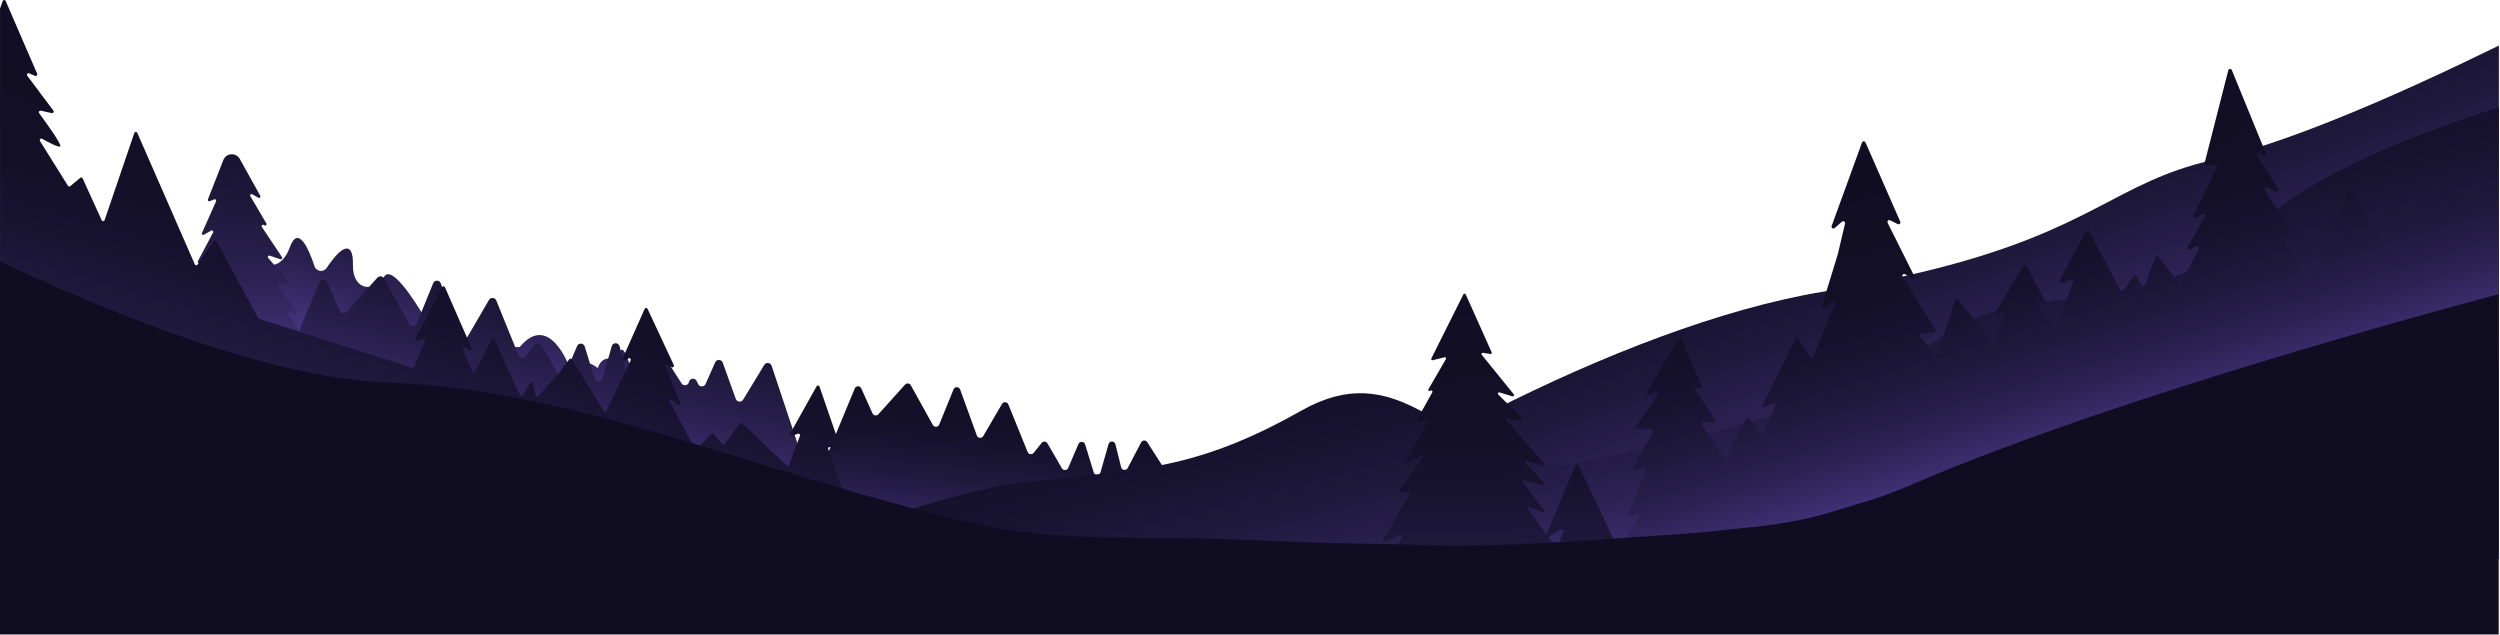 <svg width="1921" height="488" viewBox="0 0 1921 488" fill="none" xmlns="http://www.w3.org/2000/svg">
<path d="M485.631 285.728C481.241 270.528 476.561 260.458 474.751 277.818C474.751 277.818 463.911 270.038 459.251 282.858C459.251 282.858 450.231 273.598 437.681 282.278C437.681 282.278 422.211 239.078 399.371 266.648L384.391 266.758C384.391 266.758 378.111 231.168 369.641 248.588C361.171 266.008 357.711 267.308 353.801 256.928C350.631 248.508 345.641 236.628 338.111 245.098C334.811 248.818 328.861 248.298 326.331 244.028C317.321 228.818 300.851 203.688 295.191 212.568C287.241 225.048 270.781 223.338 271.191 203.418C271.541 186.098 263.741 186.788 251.031 205.818C248.591 209.468 243.051 208.718 241.671 204.558C237.211 191.138 229.081 172.418 222.671 190.058C213.351 215.708 189.861 201.618 185.671 177.898C181.481 154.168 177.511 160.408 159.101 193.438C140.691 226.468 114.781 283.668 114.781 283.668L464.281 346.618C483.551 332.878 492.201 308.478 485.631 285.748V285.728Z" fill="url(#paint0_linear_12571_615)"/>
<path d="M144.06 241.948C143.27 241.768 142.95 240.818 143.48 240.198C147.94 235.048 163.6 216.948 162.17 218.378C161.03 219.518 155.2 222.218 151.66 223.798C150.74 224.208 149.81 223.238 150.26 222.328L160.85 201.148C161.3 200.248 160.38 199.278 159.46 199.678L153.38 202.278C152.45 202.678 151.53 201.678 152 200.788L163.73 178.638C164.23 177.688 163.18 176.668 162.24 177.198L156.73 180.348C155.83 180.868 154.79 179.928 155.21 178.978L166.04 154.618C166.43 153.738 165.55 152.818 164.66 153.178L161.16 154.578C160.28 154.928 159.41 154.058 159.76 153.188L171.63 122.968C173.79 117.468 181.38 116.968 184.25 122.128L200 150.478C200.53 151.428 199.47 152.478 198.52 151.938L193.8 149.238C192.84 148.688 191.78 149.768 192.34 150.718L204.69 171.708C205.26 172.668 204.16 173.748 203.21 173.178L202.67 172.858C201.68 172.268 200.58 173.428 201.22 174.378L216.68 197.568C217.25 198.418 216.42 199.508 215.44 199.188L207.22 196.448C206.18 196.098 205.35 197.338 206.06 198.168L221.52 216.208C222.17 216.958 221.53 218.118 220.55 217.978L214.23 217.078C213.3 216.948 212.66 217.978 213.19 218.758L227.63 239.768C228.26 240.688 227.26 241.838 226.26 241.338L223.38 239.898C222.42 239.418 221.42 240.488 221.97 241.418L233.65 260.888C234.14 261.708 233.41 262.708 232.48 262.488L144.03 241.958L144.06 241.948Z" fill="url(#paint1_linear_12571_615)"/>
<path d="M220.163 277.788L245.453 216.798C246.503 214.268 250.073 214.208 251.193 216.708L261.143 238.828C262.073 240.888 264.813 241.318 266.323 239.638L289.973 213.368C291.413 211.768 293.993 212.068 295.033 213.938L314.553 249.078C315.833 251.378 319.193 251.168 320.183 248.738L332.863 217.618C333.943 214.968 337.723 215.038 338.703 217.728L353.503 258.438C354.413 260.928 357.813 261.238 359.143 258.948L375.743 230.488C377.053 228.248 380.363 228.478 381.343 230.888L398.453 273.008C399.353 275.218 402.303 275.648 403.793 273.788L410.843 264.978C412.213 263.258 414.893 263.458 415.993 265.368L428.773 287.448C430.063 289.678 433.343 289.478 434.353 287.108L443.433 265.928C444.583 263.248 448.443 263.458 449.303 266.238L456.933 291.038C457.853 294.018 462.073 293.968 462.933 290.978L470.063 266.018C470.943 262.938 475.333 263.008 476.103 266.118L481.203 286.528C481.903 289.318 485.673 289.768 487.013 287.218L498.903 264.518C500.013 262.388 503.013 262.258 504.313 264.288L523.703 294.588C525.223 296.958 528.853 296.278 529.403 293.518C529.983 290.598 533.933 290.068 535.273 292.728L536.503 295.188C537.683 297.548 541.083 297.478 542.163 295.058L549.543 278.448C550.693 275.868 554.393 276.008 555.343 278.658L565.383 306.548C566.273 309.018 569.633 309.358 571.003 307.118L587.263 280.408C588.643 278.128 592.063 278.518 592.903 281.048L633.803 403.748C634.553 405.988 632.643 408.218 630.313 407.818L206.993 336.458C205.153 336.148 203.993 334.308 204.503 332.518L220.043 278.138C220.073 278.018 220.113 277.908 220.163 277.798V277.788Z" fill="url(#paint2_linear_12571_615)"/>
<path d="M634.839 351.458L656.799 298.498C657.709 296.298 660.809 296.258 661.789 298.428L670.429 317.628C671.239 319.418 673.609 319.788 674.929 318.328L695.459 295.518C696.709 294.128 698.949 294.388 699.849 296.018L716.799 326.528C717.909 328.518 720.829 328.348 721.689 326.238L732.699 299.218C733.639 296.918 736.919 296.978 737.769 299.318L750.619 334.658C751.409 336.818 754.359 337.088 755.519 335.098L769.929 310.388C771.069 308.438 773.939 308.648 774.789 310.738L789.639 347.308C790.419 349.228 792.979 349.598 794.279 347.978L800.399 340.328C801.589 338.838 803.909 339.008 804.869 340.668L815.969 359.838C817.089 361.768 819.939 361.598 820.819 359.548L828.699 341.158C829.699 338.838 833.049 339.008 833.789 341.428L840.409 362.958C841.209 365.538 844.879 365.508 845.619 362.908L851.809 341.238C852.569 338.568 856.379 338.628 857.059 341.328L861.489 359.048C862.099 361.468 865.369 361.858 866.529 359.648L876.849 339.938C877.819 338.088 880.419 337.978 881.539 339.738L898.369 366.038C899.689 368.098 902.839 367.508 903.319 365.108C903.829 362.568 907.259 362.108 908.409 364.428L909.479 366.568C910.509 368.618 913.459 368.558 914.389 366.458L920.799 352.038C921.789 349.798 925.009 349.918 925.839 352.218L934.559 376.428C935.329 378.578 938.249 378.868 939.439 376.918L953.559 353.728C954.759 351.748 957.729 352.088 958.459 354.278C962.453 366.26 991.759 425.296 990 425H621.24C619.64 424.73 620.789 400.518 621.239 398.968L634.729 351.748C634.759 351.648 634.789 351.548 634.829 351.458H634.839Z" fill="url(#paint3_linear_12571_615)"/>
<path d="M0 425.238L0.02 6.598L2.13 0.688C2.59 -0.252 3.95 -0.222 4.36 0.738L4.72 1.598L6.61 5.938L11 16.078L18.96 34.508L28.56 56.678C29.01 57.708 27.96 58.728 26.95 58.298L22.42 56.348C21.26 55.848 20.2 57.208 20.96 58.218L41.03 84.988C41.71 85.898 40.88 87.158 39.77 86.908L31.33 85.038C30.22 84.788 29.41 86.048 30.07 86.958C35.03 93.708 47.66 111.118 46.32 112.458C45.21 113.568 37.4 109.458 32.37 106.648C31.26 106.018 30.05 107.278 30.73 108.368L52.19 142.708C52.59 143.338 53.45 143.468 54.01 143.008L61.62 136.658C62.25 136.148 63.19 136.358 63.52 137.108L78.13 169.228C78.58 170.238 80.05 170.168 80.4 169.108L103.2 102.218C103.56 101.158 105.04 101.088 105.5 102.118L149.68 203.108C150.06 203.988 151.27 204.098 151.81 203.318L152.52 202.278L164.3 185.248C164.83 184.508 165.95 184.568 166.39 185.368L198.31 244.408C198.46 244.688 198.71 244.888 199.01 244.988L229.66 254.768L230.07 254.898L234.82 256.418L235.43 256.618L316.63 282.548C317.23 282.748 317.87 282.448 318.14 281.868L326.55 262.238C326.96 261.258 326.04 260.248 325.03 260.588L320.58 262.078C319.52 262.428 318.59 261.338 319.09 260.358L321.13 256.418L337.12 225.588L339.68 220.638C339.68 220.638 339.71 220.588 339.73 220.568C340.23 219.728 341.5 219.788 341.9 220.698L342.71 222.568L357.54 256.408L358.81 259.358L362.37 267.468C362.85 268.598 361.58 269.668 360.55 268.988L357.37 266.858C356.36 266.198 355.09 267.208 355.53 268.328C357.98 274.448 362.81 286.198 364.04 286.198C365.4 286.198 374.52 267.348 377.77 260.518C378.22 259.558 379.57 259.588 380 260.548C384.14 270.158 399.01 304.398 400.44 304.398C401.58 304.398 405.11 298.058 407.18 294.158C407.71 293.148 409.2 293.368 409.45 294.468L411.52 303.738C411.74 304.718 412.96 305.048 413.62 304.298L428.55 287.898C428.55 287.898 428.6 287.828 428.62 287.798L428.84 287.518L437.45 276.048C437.88 275.468 438.67 275.398 439.19 275.828C439.31 275.908 439.39 276.008 439.47 276.138L463.83 315.708C464.34 316.538 465.55 316.488 465.98 315.608L480.81 284.808L484.57 276.978C485.12 275.848 483.83 274.748 482.78 275.418L480.12 277.208C479.72 277.468 479.29 277.468 478.93 277.308C478.37 277.048 478.02 276.378 478.32 275.688L478.45 275.388L481.35 268.898V268.878L486.89 256.388L495.36 237.338C495.79 236.378 497.15 236.358 497.59 237.318L506.49 256.378L507.27 258.048L517.76 280.538C518.29 281.668 517 282.768 515.97 282.078L515.57 281.818L513.02 280.118C512.01 279.458 510.74 280.478 511.2 281.608L517.17 296.218L522.6 309.488C523.1 310.698 521.62 311.738 520.65 310.878L516.45 307.188C515.41 306.298 513.9 307.488 514.55 308.698L530.27 337.868L532.37 341.758L533.73 344.288C534.11 345.018 535.09 345.168 535.68 344.568L546.8 333.448C547.3 332.948 548.14 332.988 548.6 333.528L550.69 336.048L553.67 339.618L555.01 341.228C555.52 341.838 556.48 341.808 556.95 341.158L557.84 339.918L563.65 331.938L568.43 325.368C568.88 324.758 569.74 324.688 570.27 325.198L573.91 328.658L575.23 329.928L577.35 331.948L596.74 350.448L597.15 350.848L604.32 357.678C604.95 358.288 606.01 358.058 606.31 357.228L612.66 340.268L614.68 334.908C614.93 334.258 614.6 333.618 614.07 333.368C613.81 333.218 613.47 333.188 613.14 333.298L610.62 334.138L608.67 334.788C607.61 335.148 606.67 334.008 607.21 333.038L609.11 329.648L617.68 314.338L627.48 296.828C627.61 296.568 627.83 296.398 628.06 296.298C628.67 296.038 629.47 296.298 629.71 297.028L630.09 298.158L633.8 308.928L634.96 312.288L635.84 314.838L646.13 344.778C646.48 345.788 645.45 346.718 644.48 346.298L638.04 343.538C637.05 343.128 636.04 344.088 636.4 345.098L650.25 383.588C650.3 383.718 650.38 383.868 650.48 383.988L655.86 390.098L670.65 406.848C671.23 407.506 684.694 425.081 681.5 425.238H0Z" fill="url(#paint4_linear_12571_615)"/>
<path d="M1787.18 94.59C1834.16 76.14 1882.49 53.44 1920.15 35V429.64H1190.15L1189.97 429.91L1189.8 429.64H962.977C964.487 428.44 966.007 427.24 967.567 426.02C970.237 423.93 972.987 421.83 975.847 419.69C980.607 416.09 985.597 412.43 990.777 408.71C995.157 405.59 999.667 402.42 1004.31 399.24C1007.71 396.9 1011.19 394.55 1014.74 392.17C1037.01 377.32 1061.89 361.98 1088.49 346.88C1091.59 345.12 1094.71 343.35 1097.86 341.6C1111.79 333.83 1126.14 326.14 1140.8 318.62C1142.19 317.91 1143.59 317.19 1144.98 316.48C1145.53 316.21 1146.07 315.92 1146.62 315.65C1230.24 273.27 1322.84 236.96 1401.07 224.09C1407.31 223.07 1413.38 222.02 1419.25 220.98C1427.28 219.54 1434.97 218.08 1442.35 216.61C1457.64 213.53 1471.62 210.4 1484.46 207.18C1484.49 207.17 1484.51 207.17 1484.54 207.16C1484.56 207.16 1484.59 207.15 1484.61 207.15C1484.63 207.15 1484.66 207.14 1484.68 207.14C1608.11 176.27 1625.81 140.07 1699.59 123.11C1701.48 122.67 1703.39 122.22 1705.33 121.73H1705.35C1730.29 115.56 1758.49 105.87 1787.19 94.59H1787.18Z" fill="url(#paint5_linear_12571_615)"/>
<path d="M1920.15 82.36V429.54H1190.6L1190.42 429.92L1190.25 429.54H583C633.73 411.78 685.21 394.79 725.72 383.67H725.74C735.72 380.92 745.03 378.56 753.48 376.6H753.5C756.14 375.99 758.69 375.43 761.16 374.91C768.14 373.44 774.4 372.33 779.87 371.62C803.97 368.51 824.7 366.59 843.84 364.47C881.2 360.37 912.54 355.52 951.04 339.65C962.36 334.98 974.29 329.37 987.19 322.54C991.45 320.29 995.82 317.89 1000.3 315.36C1036.48 294.91 1063.38 301.13 1089 314.27C1090.36 314.97 1091.72 315.68 1093.08 316.42C1118.04 329.92 1142.17 349.02 1172.98 355.18C1176.21 355.84 1179.51 356.34 1182.91 356.67H1182.96C1184.4 356.82 1185.86 356.93 1187.35 357.02C1195.72 357.5 1204.59 356.95 1214.1 355.08C1229.53 352.05 1245.74 348.71 1262.33 345.02C1278.29 341.46 1294.62 337.57 1310.94 333.34C1319.66 331.07 1328.39 328.71 1337.06 326.24C1337.72 326.06 1338.37 325.86 1339.03 325.68H1339.05C1340.91 325.15 1342.76 324.6 1344.62 324.06H1344.64C1349.88 322.52 1355.1 320.95 1360.29 319.33C1406.18 305.03 1449.13 287.59 1480.72 266.38C1484.27 264 1487.66 261.58 1490.9 259.12C1491.63 258.57 1492.36 258.03 1493.09 257.51C1500.15 252.4 1507.61 248.38 1515.43 245.12C1521.38 242.65 1527.53 240.64 1533.86 238.93C1545.63 235.77 1558.01 233.72 1570.84 231.96C1576.46 231.18 1582.14 230.47 1587.93 229.74C1601.22 228.05 1614.91 226.3 1628.85 223.65C1629.94 223.43 1631.04 223.22 1632.15 223C1636.48 222.12 1640.83 221.16 1645.21 220.07C1646.12 219.84 1647.03 219.61 1647.94 219.38C1655.12 217.53 1662.34 215.33 1669.59 212.68C1673.3 211.32 1677.02 209.85 1680.74 208.26H1680.76C1700.38 199.8 1720.11 187.69 1739.51 169.75C1742.54 166.95 1745.79 164.19 1749.24 161.46C1788.95 129.99 1855.23 103.16 1920.17 82.38L1920.15 82.36Z" fill="url(#paint6_linear_12571_615)"/>
<path d="M1229.18 391.8L1240.71 416.08H1198.08L1201.04 409.54L1201.42 408.71C1202 407.42 1200.58 406.15 1199.37 406.87L1197.53 407.98L1194.9 409.55L1190.55 412.16C1189.36 412.87 1187.95 411.65 1188.48 410.36L1194.98 394.74L1195.61 393.23L1210.37 357.83C1210.85 356.67 1212.47 356.64 1213 357.76L1229.17 391.78L1229.18 391.8Z" fill="url(#paint7_linear_12571_615)"/>
<path d="M1912.93 181.02L1920.15 172.43V427.4L1893.67 428.84H1239.8L1256.91 401.47L1259.54 397.27C1260.24 396.16 1259.19 394.75 1257.92 395.12L1252.82 396.58C1251.66 396.91 1250.64 395.75 1251.1 394.64L1265.22 360.77C1265.7 359.59 1264.56 358.42 1263.37 358.87L1256.92 361.29C1255.66 361.77 1254.5 360.41 1255.15 359.25L1263.36 344.32L1270.29 331.69C1270.82 330.73 1270.12 329.56 1269.03 329.56H1254.91C1256.2 329.56 1268.51 311.51 1273.91 303.51C1274.7 302.34 1273.53 300.86 1272.21 301.36L1267.1 303.26C1265.81 303.76 1264.65 302.33 1265.36 301.17L1289.87 260.81C1290.47 259.8 1291.97 259.92 1292.42 260.99L1307.55 296.7C1308.11 298.04 1306.56 299.3 1305.38 298.44L1304.59 297.88C1303.28 296.95 1301.64 298.54 1302.55 299.88L1317.92 322.32C1318.57 323.28 1317.89 324.59 1316.73 324.59H1309C1307.84 324.59 1307.15 325.91 1307.83 326.87L1311.9 332.63L1324.69 350.75C1325.32 351.64 1326.68 351.54 1327.16 350.57L1339.95 324.97H1339.97L1341.61 321.68C1342.09 320.72 1343.4 320.6 1344.04 321.43L1345.53 323.35H1345.55L1352.73 332.6C1353.41 333.46 1354.75 333.3 1355.2 332.3L1361.17 318.61L1364.2 311.69C1364.75 310.45 1363.44 309.21 1362.23 309.82L1356.44 312.72C1355.2 313.33 1353.89 312.02 1354.5 310.78L1379.55 260.67C1380.05 259.66 1381.45 259.59 1382.07 260.54L1390.79 274.24C1391.42 275.23 1392.89 275.1 1393.34 274.02L1410.12 233.46C1410.68 232.1 1409.09 230.88 1407.92 231.76L1402.46 235.86C1401.33 236.7 1399.8 235.61 1400.21 234.29L1412.12 195.55C1412.12 195.55 1412.14 195.48 1412.15 195.45L1417.73 171.75C1418.04 170.38 1416.42 169.4 1415.36 170.33L1409.73 175.24C1408.62 176.23 1406.92 175.07 1407.43 173.67L1420.34 138.21L1421.17 135.91L1430.77 109.53C1431.22 108.31 1432.92 108.24 1433.43 109.43L1442.58 130.26L1443.39 132.11L1460.17 170.32C1460.72 171.56 1459.41 172.8 1458.2 172.19L1452.41 169.29C1451.17 168.68 1449.86 169.99 1450.47 171.23L1470.92 212.14C1471.58 213.46 1470.06 214.8 1468.83 213.99L1464 210.76C1462.71 209.9 1461.15 211.41 1461.96 212.73L1487.03 253.12C1487.59 254.01 1487.01 255.19 1485.97 255.3L1476.14 256.39C1474.97 256.52 1474.44 257.93 1475.23 258.79L1481.39 265.62L1486.59 271.41C1487.33 272.22 1488.68 271.94 1489.02 270.9L1493.74 256.75L1502.31 231.05C1502.67 229.97 1504.08 229.71 1504.79 230.6L1516.04 244.35L1531.21 262.9C1531.94 263.78 1533.38 263.51 1533.71 262.4L1540.18 241.73C1540.56 240.51 1539.29 239.43 1538.16 240.01L1535.69 241.23C1534.4 241.88 1533.06 240.44 1533.8 239.19L1534.43 238.15L1554.75 204.28C1555.33 203.32 1556.75 203.35 1557.27 204.35L1571.22 230.84C1571.29 230.96 1571.32 231.07 1571.35 231.19C1571.58 232.17 1570.7 233.13 1569.65 232.93L1567.86 232.57C1566.59 232.32 1565.64 233.75 1566.39 234.82L1577.68 251.12C1578.34 252.08 1579.81 251.9 1580.23 250.81L1588.42 228.98L1593.04 216.65C1593.47 215.49 1592.33 214.35 1591.17 214.78L1584.52 217.28C1583.26 217.76 1582.1 216.42 1582.73 215.24L1602.8 177.97C1603.35 176.96 1604.8 176.96 1605.35 177.99L1629.28 222.89L1629.41 223.12C1629.92 224.08 1631.28 224.16 1631.89 223.25L1632.57 222.24L1639.19 212.29C1639.79 211.4 1641.11 211.45 1641.64 212.39L1645.58 219.27L1645.61 219.3C1646.21 220.33 1647.74 220.18 1648.17 219.05L1648.34 218.6L1656.13 197.85C1656.51 196.81 1657.92 196.58 1658.61 197.47L1669.95 211.9L1673.86 216.86C1674.51 217.69 1675.78 217.57 1676.28 216.65L1681.1 207.48H1681.12L1689.71 191.15C1690.36 189.91 1689.03 188.55 1687.79 189.18L1682.86 191.65C1681.59 192.3 1680.25 190.87 1680.97 189.63L1694.34 166.53C1695.07 165.29 1693.73 163.87 1692.45 164.51L1687.39 167.04C1686.15 167.65 1684.84 166.34 1685.45 165.1L1703.8 128.41C1704.31 127.37 1703.45 126.18 1702.29 126.34L1695.57 127.3C1694.56 127.43 1693.72 126.51 1693.96 125.51L1712.21 54.06C1712.54 52.7 1714.41 52.59 1714.94 53.86L1741.09 117.8C1741.65 119.16 1740.06 120.38 1738.89 119.49L1736.18 117.45C1734.89 116.49 1733.23 118.03 1734.09 119.39L1750.44 145.07C1751.2 146.28 1749.94 147.75 1748.64 147.17L1742.43 144.41C1741.12 143.83 1739.85 145.29 1740.61 146.5L1749.48 160.68L1760.95 179.03C1761.65 180.14 1760.6 181.55 1759.33 181.18L1754.83 179.89C1753.59 179.53 1752.53 180.9 1753.19 182.01L1771.79 213.47C1772.3 214.35 1773.54 214.43 1774.17 213.62L1794.23 185.22C1795.72 183.12 1794.97 180.19 1792.66 179.05C1791.22 178.34 1789.93 177.83 1790.39 176.83L1804.82 146.55C1805.32 145.51 1806.76 145.44 1807.35 146.42L1830.83 184.56C1831.46 185.6 1830.6 186.91 1829.39 186.74L1827.78 186.51C1826.22 186.28 1825.48 188.35 1826.82 189.17L1849.18 202.82C1849.94 203.28 1850.93 202.97 1851.28 202.14L1874.6 144.6C1875 143.62 1876.29 143.39 1877 144.17L1910.76 180.99C1911.34 181.64 1912.37 181.6 1912.93 180.94V181.02Z" fill="url(#paint8_linear_12571_615)"/>
<path d="M1196.6 424.77L1192.63 423L1189.12 421.44L1187.23 420.6C1186.44 420.25 1185.62 421.05 1185.97 421.84L1186.48 423.01L1189.31 429.53H1068.81L1077.83 412.1C1078.24 411.31 1077.42 410.43 1076.59 410.81L1063.6 416.7C1062.76 417.08 1061.93 416.15 1062.39 415.36L1068.99 404.04L1083.22 379.65C1083.58 379.02 1083.12 378.23 1082.39 378.23H1075.97C1075.19 378.23 1074.75 377.35 1075.21 376.72L1093.36 351.58C1093.94 350.77 1093.06 349.73 1092.17 350.17L1081.79 355.35C1080.96 355.76 1080.09 354.87 1080.53 354.04L1097.62 322.71C1098.05 321.92 1097.24 321.02 1096.4 321.37L1089.9 324.17C1089.07 324.52 1088.26 323.62 1088.71 322.83L1092.28 316.39L1097.56 306.89L1100.6 301.41C1101.13 300.43 1099.87 299.49 1099.09 300.27C1098.89 300.47 1098.64 300.57 1098.43 300.57C1097.77 300.57 1097.19 299.84 1097.6 299.13L1111.04 275.9C1111.45 275.19 1110.81 274.31 1109.98 274.51L1100.93 276.78C1100.15 276.98 1099.49 276.15 1099.85 275.42L1124.51 226.11C1124.86 225.4 1125.9 225.41 1126.23 226.16L1146.19 270.69C1146.19 270.69 1146.21 270.74 1146.21 270.76C1146.47 271.44 1145.91 272.15 1145.17 272.02L1144.57 271.92L1139.46 271.08C1138.6 270.93 1138.02 271.94 1138.57 272.62L1140.41 274.9L1163.2 303.02C1163.78 303.75 1163.08 304.81 1162.19 304.54L1152.19 301.53C1151.25 301.25 1150.55 302.42 1151.25 303.12L1169.54 321.41C1170.2 322.07 1169.61 323.2 1168.68 323.02L1157.94 320.87C1157.05 320.69 1156.45 321.75 1157.03 322.43L1186.25 356.02C1186.51 356.33 1186.53 356.7 1186.42 357.01C1186.24 357.41 1185.79 357.71 1185.28 357.56L1182.04 356.67H1181.99L1173.29 354.29C1172.63 354.11 1172.1 354.62 1172.08 355.18C1172.06 355.41 1172.15 355.66 1172.33 355.86L1186.18 370.95C1186.81 371.65 1186.16 372.74 1185.25 372.52L1171.05 368.96C1170.17 368.74 1169.53 369.74 1170.06 370.45L1186.28 392.08C1186.86 392.86 1186.06 393.88 1185.17 393.54L1174.88 389.42C1173.99 389.07 1173.19 390.1 1173.75 390.88L1185.48 406.75L1186.57 408.22L1197.76 423.35C1198.34 424.13 1197.5 425.19 1196.6 424.79V424.77Z" fill="url(#paint9_linear_12571_615)"/>
<path d="M1920.01 487.5H0V200.97C32.83 216.33 67.01 231.22 101.1 244.43C133.39 256.96 165.59 267.96 196.52 276.42C203.05 278.21 209.51 279.88 215.9 281.42C217.94 281.92 219.99 282.4 222.01 282.86C246.3 288.49 269.52 292.26 291.06 293.63C294.03 293.83 296.94 293.98 299.84 294.08C352.74 295.88 405.75 306.08 459.6 320.03C460.61 320.29 461.64 320.56 462.65 320.82H462.73C462.73 320.82 462.76 320.84 462.78 320.84C477.04 324.58 491.32 328.57 505.7 332.74C519.96 336.86 534.28 341.16 548.69 345.55C559.77 348.91 570.92 352.33 582.1 355.78C585 356.66 587.91 357.55 590.81 358.43C597.88 360.61 604.97 362.78 612.1 364.93C617.07 366.45 622.04 367.94 627.03 369.43C636.82 372.38 646.68 375.29 656.57 378.15C683.66 385.98 711.12 393.39 739.04 399.94C739.06 399.96 739.07 399.96 739.09 399.96C744.01 401.12 748.93 402.23 753.88 403.32H753.9C807.72 415.25 873.18 412.65 931 413.9C948.48 414.28 968.62 415.33 984.7 415.93C988.51 416.06 992.27 416.21 996 416.36C999.02 416.48 1002 416.61 1004.98 416.72C1032.83 417.89 1060.87 417.45 1085.44 418.6C1136 421.004 1188.43 417.211 1239 413.9C1250.36 413.16 1301.58 409.84 1313 408.5C1349.94 404.18 1372.21 404.39 1413.5 391.5C1440.32 383.14 1443.82 383.2 1474.5 370C1579.15 324.96 1756.26 269.79 1920.01 226V487.5Z" fill="#100D23"/>
<defs>
<linearGradient id="paint0_linear_12571_615" x1="299.071" y1="304.228" x2="372.941" y2="34.518" gradientUnits="userSpaceOnUse">
<stop stop-color="#5B47A8"/>
<stop offset="0.07" stop-color="#4B3B8C"/>
<stop offset="0.18" stop-color="#392D6C"/>
<stop offset="0.29" stop-color="#2A2151"/>
<stop offset="0.42" stop-color="#1F193D"/>
<stop offset="0.56" stop-color="#17122F"/>
<stop offset="0.73" stop-color="#120F26"/>
<stop offset="1" stop-color="#110E24"/>
</linearGradient>
<linearGradient id="paint1_linear_12571_615" x1="184.43" y1="313.878" x2="207.88" y2="-44.952" gradientUnits="userSpaceOnUse">
<stop stop-color="#5B47A8"/>
<stop offset="0.07" stop-color="#4B3B8C"/>
<stop offset="0.18" stop-color="#392D6C"/>
<stop offset="0.29" stop-color="#2A2151"/>
<stop offset="0.42" stop-color="#1F193D"/>
<stop offset="0.56" stop-color="#17122F"/>
<stop offset="0.73" stop-color="#120F26"/>
<stop offset="1" stop-color="#110E24"/>
</linearGradient>
<linearGradient id="paint2_linear_12571_615" x1="417.323" y1="377.398" x2="478.293" y2="103.778" gradientUnits="userSpaceOnUse">
<stop stop-color="#5B47A8"/>
<stop offset="0.07" stop-color="#4B3B8C"/>
<stop offset="0.18" stop-color="#392D6C"/>
<stop offset="0.29" stop-color="#2A2151"/>
<stop offset="0.42" stop-color="#1F193D"/>
<stop offset="0.56" stop-color="#17122F"/>
<stop offset="0.73" stop-color="#120F26"/>
<stop offset="1" stop-color="#110E24"/>
</linearGradient>
<linearGradient id="paint3_linear_12571_615" x1="805.87" y1="446.618" x2="824.63" y2="277.758" gradientUnits="userSpaceOnUse">
<stop stop-color="#5B47A8"/>
<stop offset="0.07" stop-color="#4B3B8C"/>
<stop offset="0.18" stop-color="#392D6C"/>
<stop offset="0.29" stop-color="#2A2151"/>
<stop offset="0.42" stop-color="#1F193D"/>
<stop offset="0.56" stop-color="#17122F"/>
<stop offset="0.73" stop-color="#120F26"/>
<stop offset="1" stop-color="#110E24"/>
</linearGradient>
<linearGradient id="paint4_linear_12571_615" x1="267.26" y1="446.108" x2="368.11" y2="102.528" gradientUnits="userSpaceOnUse">
<stop stop-color="#5B47A8"/>
<stop offset="0.07" stop-color="#4B3B8C"/>
<stop offset="0.18" stop-color="#392D6C"/>
<stop offset="0.29" stop-color="#2A2151"/>
<stop offset="0.42" stop-color="#1F193D"/>
<stop offset="0.56" stop-color="#17122F"/>
<stop offset="0.73" stop-color="#120F26"/>
<stop offset="1" stop-color="#110E24"/>
</linearGradient>
<linearGradient id="paint5_linear_12571_615" x1="1492.5" y1="375.06" x2="1373.53" y2="41.62" gradientUnits="userSpaceOnUse">
<stop stop-color="#5B47A8"/>
<stop offset="0.07" stop-color="#4B3B8C"/>
<stop offset="0.18" stop-color="#392D6C"/>
<stop offset="0.29" stop-color="#2A2151"/>
<stop offset="0.42" stop-color="#1F193D"/>
<stop offset="0.56" stop-color="#17122F"/>
<stop offset="0.73" stop-color="#120F26"/>
<stop offset="1" stop-color="#110E24"/>
</linearGradient>
<linearGradient id="paint6_linear_12571_615" x1="1307.16" y1="473.53" x2="1214.81" y2="111.99" gradientUnits="userSpaceOnUse">
<stop stop-color="#5B47A8"/>
<stop offset="0.07" stop-color="#4B3B8C"/>
<stop offset="0.18" stop-color="#392D6C"/>
<stop offset="0.29" stop-color="#2A2151"/>
<stop offset="0.42" stop-color="#1F193D"/>
<stop offset="0.56" stop-color="#17122F"/>
<stop offset="0.73" stop-color="#120F26"/>
<stop offset="1" stop-color="#110E24"/>
</linearGradient>
<linearGradient id="paint7_linear_12571_615" x1="1217.15" y1="570.98" x2="1211.29" y2="216.83" gradientUnits="userSpaceOnUse">
<stop stop-color="#5B47A8"/>
<stop offset="0.07" stop-color="#4B3B8C"/>
<stop offset="0.18" stop-color="#392D6C"/>
<stop offset="0.29" stop-color="#2A2151"/>
<stop offset="0.42" stop-color="#1F193D"/>
<stop offset="0.56" stop-color="#17122F"/>
<stop offset="0.73" stop-color="#120F26"/>
<stop offset="1" stop-color="#110E24"/>
</linearGradient>
<linearGradient id="paint8_linear_12571_615" x1="1603.72" y1="377.89" x2="1520.07" y2="105.83" gradientUnits="userSpaceOnUse">
<stop stop-color="#5B47A8"/>
<stop offset="0.07" stop-color="#4B3B8C"/>
<stop offset="0.18" stop-color="#392D6C"/>
<stop offset="0.29" stop-color="#2A2151"/>
<stop offset="0.42" stop-color="#1F193D"/>
<stop offset="0.56" stop-color="#17122F"/>
<stop offset="0.73" stop-color="#120F26"/>
<stop offset="1" stop-color="#110E24"/>
</linearGradient>
<linearGradient id="paint9_linear_12571_615" x1="1132.63" y1="572.37" x2="1126.77" y2="218.23" gradientUnits="userSpaceOnUse">
<stop stop-color="#5B47A8"/>
<stop offset="0.07" stop-color="#4B3B8C"/>
<stop offset="0.18" stop-color="#392D6C"/>
<stop offset="0.29" stop-color="#2A2151"/>
<stop offset="0.42" stop-color="#1F193D"/>
<stop offset="0.56" stop-color="#17122F"/>
<stop offset="0.73" stop-color="#120F26"/>
<stop offset="1" stop-color="#110E24"/>
</linearGradient>
</defs>
</svg>

